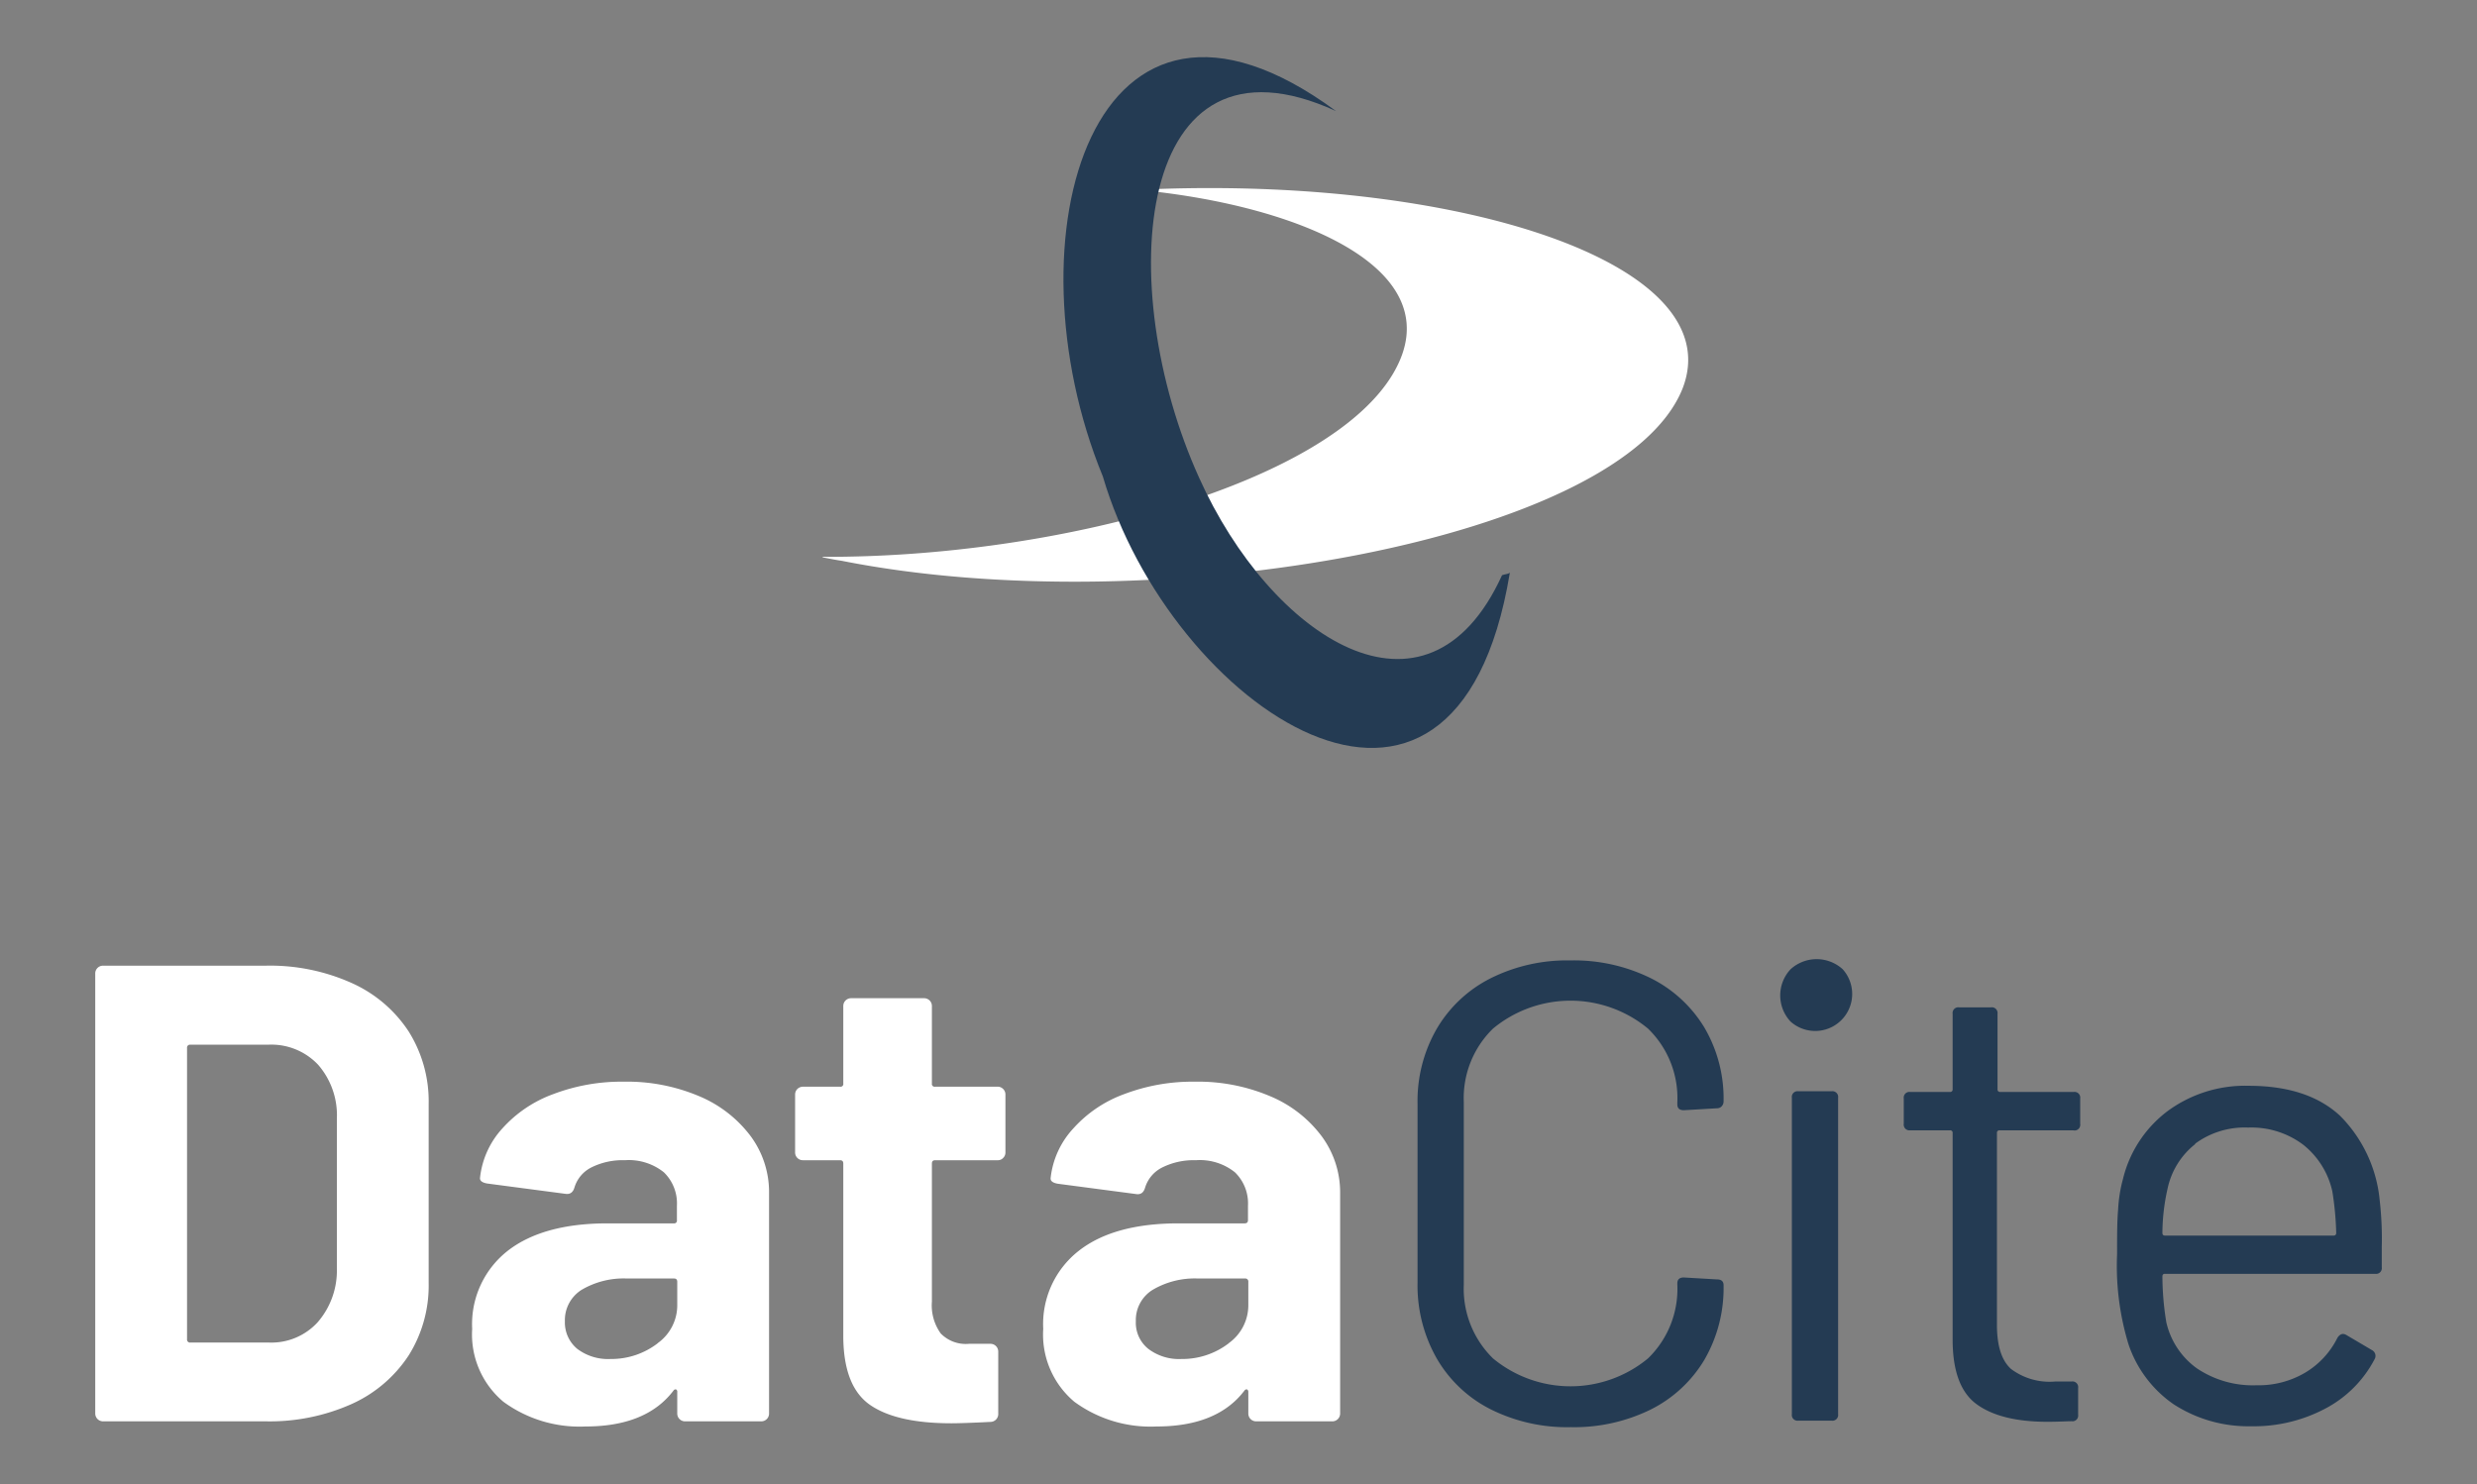 <svg id="Ebene_1" data-name="Ebene 1" xmlns="http://www.w3.org/2000/svg" viewBox="0 0 216.92 130"><rect x="0" y="0" width="216.92" height="130" fill="#808080" stroke="none"/><defs><style>.cls-1{fill:#fff;}.cls-2{fill:#243b53;}</style></defs><title>DataCite-Logo</title><path class="cls-1" d="M8.54,124.29a.7.7,0,0,1-.2-.49V85.26A.68.68,0,0,1,9,84.58H23.28a17.46,17.46,0,0,1,7.5,1.51,11.64,11.64,0,0,1,5,4.24,11.5,11.5,0,0,1,1.76,6.33V112.4a11.5,11.5,0,0,1-1.76,6.33,11.72,11.72,0,0,1-5,4.25,17.61,17.61,0,0,1-7.5,1.51H9A.7.7,0,0,1,8.54,124.29Zm8.13-6.7h6.9a5.49,5.49,0,0,0,4.24-1.77,6.9,6.9,0,0,0,1.69-4.73V98a6.74,6.74,0,0,0-1.63-4.73,5.63,5.63,0,0,0-4.36-1.77H16.67a.26.26,0,0,0-.29.29V117.3A.26.26,0,0,0,16.67,117.59Z"/><path class="cls-1" d="M61.2,96a10.9,10.9,0,0,1,4.53,3.5,8.25,8.25,0,0,1,1.62,5V123.8a.68.68,0,0,1-.68.69H60a.68.68,0,0,1-.69-.69v-1.88a.23.23,0,0,0-.11-.23c-.08,0-.15,0-.23.12-1.59,2.09-4.16,3.13-7.69,3.13a11.28,11.28,0,0,1-7.19-2.16,7.69,7.69,0,0,1-2.74-6.39,8.16,8.16,0,0,1,3.08-6.81c2.06-1.62,5-2.43,8.78-2.43H59a.24.24,0,0,0,.28-.28v-1.26a3.79,3.79,0,0,0-1.14-2.93,4.9,4.9,0,0,0-3.42-1.06,6.11,6.11,0,0,0-2.93.63A2.91,2.91,0,0,0,50.31,104c-.12.42-.37.61-.74.57l-6.9-.91c-.46-.08-.67-.25-.63-.52A7.59,7.59,0,0,1,44,98.83a11.08,11.08,0,0,1,4.45-3,16.84,16.84,0,0,1,6.18-1.09A16.19,16.19,0,0,1,61.2,96Zm-3.6,21.64a4.08,4.08,0,0,0,1.71-3.37v-2c0-.19-.09-.29-.28-.29H54.92a7.24,7.24,0,0,0-4,1,3.13,3.13,0,0,0-1.45,2.74,3,3,0,0,0,1.08,2.42,4.47,4.47,0,0,0,2.91.89A6.65,6.65,0,0,0,57.6,117.65Z"/><path class="cls-1" d="M87.85,101.42a.62.62,0,0,1-.48.2H81.89c-.19,0-.28.1-.28.29V114a4.22,4.22,0,0,0,.77,2.79,3.06,3.06,0,0,0,2.48.91h1.88a.68.68,0,0,1,.68.69v5.41a.69.69,0,0,1-.68.74q-2.4.12-3.42.12c-3.16,0-5.51-.52-7.07-1.57s-2.36-3-2.4-5.9V101.91c0-.19-.09-.29-.28-.29H70.32a.68.68,0,0,1-.69-.68V95.87a.68.68,0,0,1,.2-.49.7.7,0,0,1,.49-.2h3.25a.24.24,0,0,0,.28-.28V88.11a.68.68,0,0,1,.69-.68h6.38a.68.68,0,0,1,.69.68V94.9a.24.24,0,0,0,.28.28h5.48a.66.66,0,0,1,.48.2.68.68,0,0,1,.2.49v5.07A.66.66,0,0,1,87.85,101.42Z"/><path class="cls-1" d="M111.2,96a10.84,10.84,0,0,1,4.53,3.5,8.26,8.26,0,0,1,1.63,5V123.8a.68.68,0,0,1-.69.69H110a.68.68,0,0,1-.68-.69v-1.88a.24.24,0,0,0-.12-.23c-.07,0-.15,0-.23.12-1.59,2.09-4.16,3.13-7.69,3.13a11.28,11.28,0,0,1-7.19-2.16,7.68,7.68,0,0,1-2.73-6.39,8.14,8.14,0,0,1,3.08-6.81q3.07-2.43,8.78-2.43H109c.19,0,.29-.09.29-.28v-1.26a3.79,3.79,0,0,0-1.14-2.93,4.9,4.9,0,0,0-3.42-1.06,6.15,6.15,0,0,0-2.94.63,2.94,2.94,0,0,0-1.51,1.77c-.12.42-.36.61-.74.57l-6.9-.91c-.46-.08-.67-.25-.63-.52A7.59,7.59,0,0,1,94,98.83a11.08,11.08,0,0,1,4.45-3,16.84,16.84,0,0,1,6.18-1.09A16.19,16.19,0,0,1,111.2,96Zm-3.59,21.64a4.08,4.08,0,0,0,1.71-3.37v-2a.26.26,0,0,0-.29-.29h-4.1a7.24,7.24,0,0,0-4,1,3.11,3.11,0,0,0-1.46,2.74,2.93,2.93,0,0,0,1.09,2.42,4.44,4.44,0,0,0,2.9.89A6.67,6.67,0,0,0,107.61,117.65Z"/><path class="cls-2" d="M130.53,123.43a11.36,11.36,0,0,1-4.71-4.45,12.9,12.9,0,0,1-1.68-6.64V96.66a12.65,12.65,0,0,1,1.68-6.55,11.42,11.42,0,0,1,4.71-4.42,14.94,14.94,0,0,1,7-1.57,15.18,15.18,0,0,1,7,1.54A11.47,11.47,0,0,1,149.26,90a12.28,12.28,0,0,1,1.68,6.45.61.61,0,0,1-.17.45.54.54,0,0,1-.4.17l-2.91.17q-.57,0-.57-.51v-.17a8.47,8.47,0,0,0-2.57-6.47,10.64,10.64,0,0,0-13.57,0,8.49,8.49,0,0,0-2.56,6.44v16a8.53,8.53,0,0,0,2.56,6.45,10.65,10.65,0,0,0,13.57,0,8.47,8.47,0,0,0,2.57-6.47v-.11q0-.51.57-.51l2.91.17q.57,0,.57.51a12.52,12.52,0,0,1-1.68,6.53,11.41,11.41,0,0,1-4.71,4.36,15.18,15.18,0,0,1-7,1.54A14.94,14.94,0,0,1,130.53,123.43Z"/><path class="cls-2" d="M156.81,89.48a3.35,3.35,0,0,1,0-4.59,3.39,3.39,0,0,1,4.56,0,3.24,3.24,0,0,1-4.56,4.59Zm.11,34.38V96.15a.5.5,0,0,1,.57-.57h2.91a.5.5,0,0,1,.57.57v27.71a.5.5,0,0,1-.57.57h-2.91A.5.5,0,0,1,156.92,123.86Z"/><path class="cls-2" d="M181.55,99h-6.44a.21.21,0,0,0-.23.23v16.82c0,1.82.41,3.11,1.23,3.85A5.62,5.62,0,0,0,180,121h1.42a.5.5,0,0,1,.57.57v2.34a.5.5,0,0,1-.57.57c-.45,0-1.16.05-2.11.05q-4.1,0-6.21-1.54T171,117.3V99.23a.21.21,0,0,0-.23-.23h-3.48a.5.5,0,0,1-.57-.57V96.21a.5.5,0,0,1,.57-.57h3.48a.21.21,0,0,0,.23-.23V88.8a.5.5,0,0,1,.57-.57h2.79a.5.5,0,0,1,.57.57v6.61a.21.21,0,0,0,.23.23h6.44a.5.5,0,0,1,.57.57v2.22A.5.5,0,0,1,181.55,99Z"/><path class="cls-2" d="M208.58,109.21V111a.5.5,0,0,1-.57.57H189.59c-.15,0-.22.08-.22.23a25.11,25.11,0,0,0,.34,4,6.83,6.83,0,0,0,2.68,4.05,8.78,8.78,0,0,0,5.24,1.48,8,8,0,0,0,4.22-1.09,7.36,7.36,0,0,0,2.85-3.07c.23-.35.5-.42.8-.23l2.22,1.31a.57.57,0,0,1,.23.8,10.23,10.23,0,0,1-4.27,4.3,13.35,13.35,0,0,1-6.56,1.57,12,12,0,0,1-6.79-1.94,10.4,10.4,0,0,1-3.93-5.24,23.55,23.55,0,0,1-1-7.87c0-1.6,0-2.9.09-3.91a12.61,12.61,0,0,1,.43-2.71,10.54,10.54,0,0,1,3.9-5.93,11.45,11.45,0,0,1,7.1-2.22c3.46,0,6.12.88,8,2.62a12.09,12.09,0,0,1,3.48,7.42A29.19,29.19,0,0,1,208.58,109.21Zm-16.34-9a6.75,6.75,0,0,0-2.42,3.91,17.93,17.93,0,0,0-.45,3.87c0,.15.07.23.22.23h14.77a.21.21,0,0,0,.23-.23,26.83,26.83,0,0,0-.34-3.65,7.2,7.2,0,0,0-2.54-4.07,7.53,7.53,0,0,0-4.82-1.51A7.31,7.31,0,0,0,192.24,100.17Z"/><path class="cls-1" d="M72.05,48.82c.54.1,1,.2,1.67.3C101.2,54.57,142.1,47.35,147.36,34c4.13-10.77-18.93-18.38-45.86-17.45a8.39,8.39,0,0,0-1.58.1c14.36,1.42,27.28,7.12,22.12,16-5.65,9.73-29.59,16.22-50,16.12"/><path class="cls-2" d="M132.22,50.18c-4.77,28.9-29.74,11.65-35.64-8.45C88,20.84,95.65-6,117,9.73c-17.7-8.11-19.56,15.38-12,32.09,6.29,14,19.95,23,26.54,8.56.29-.1.54-.1.64-.2"/></svg>